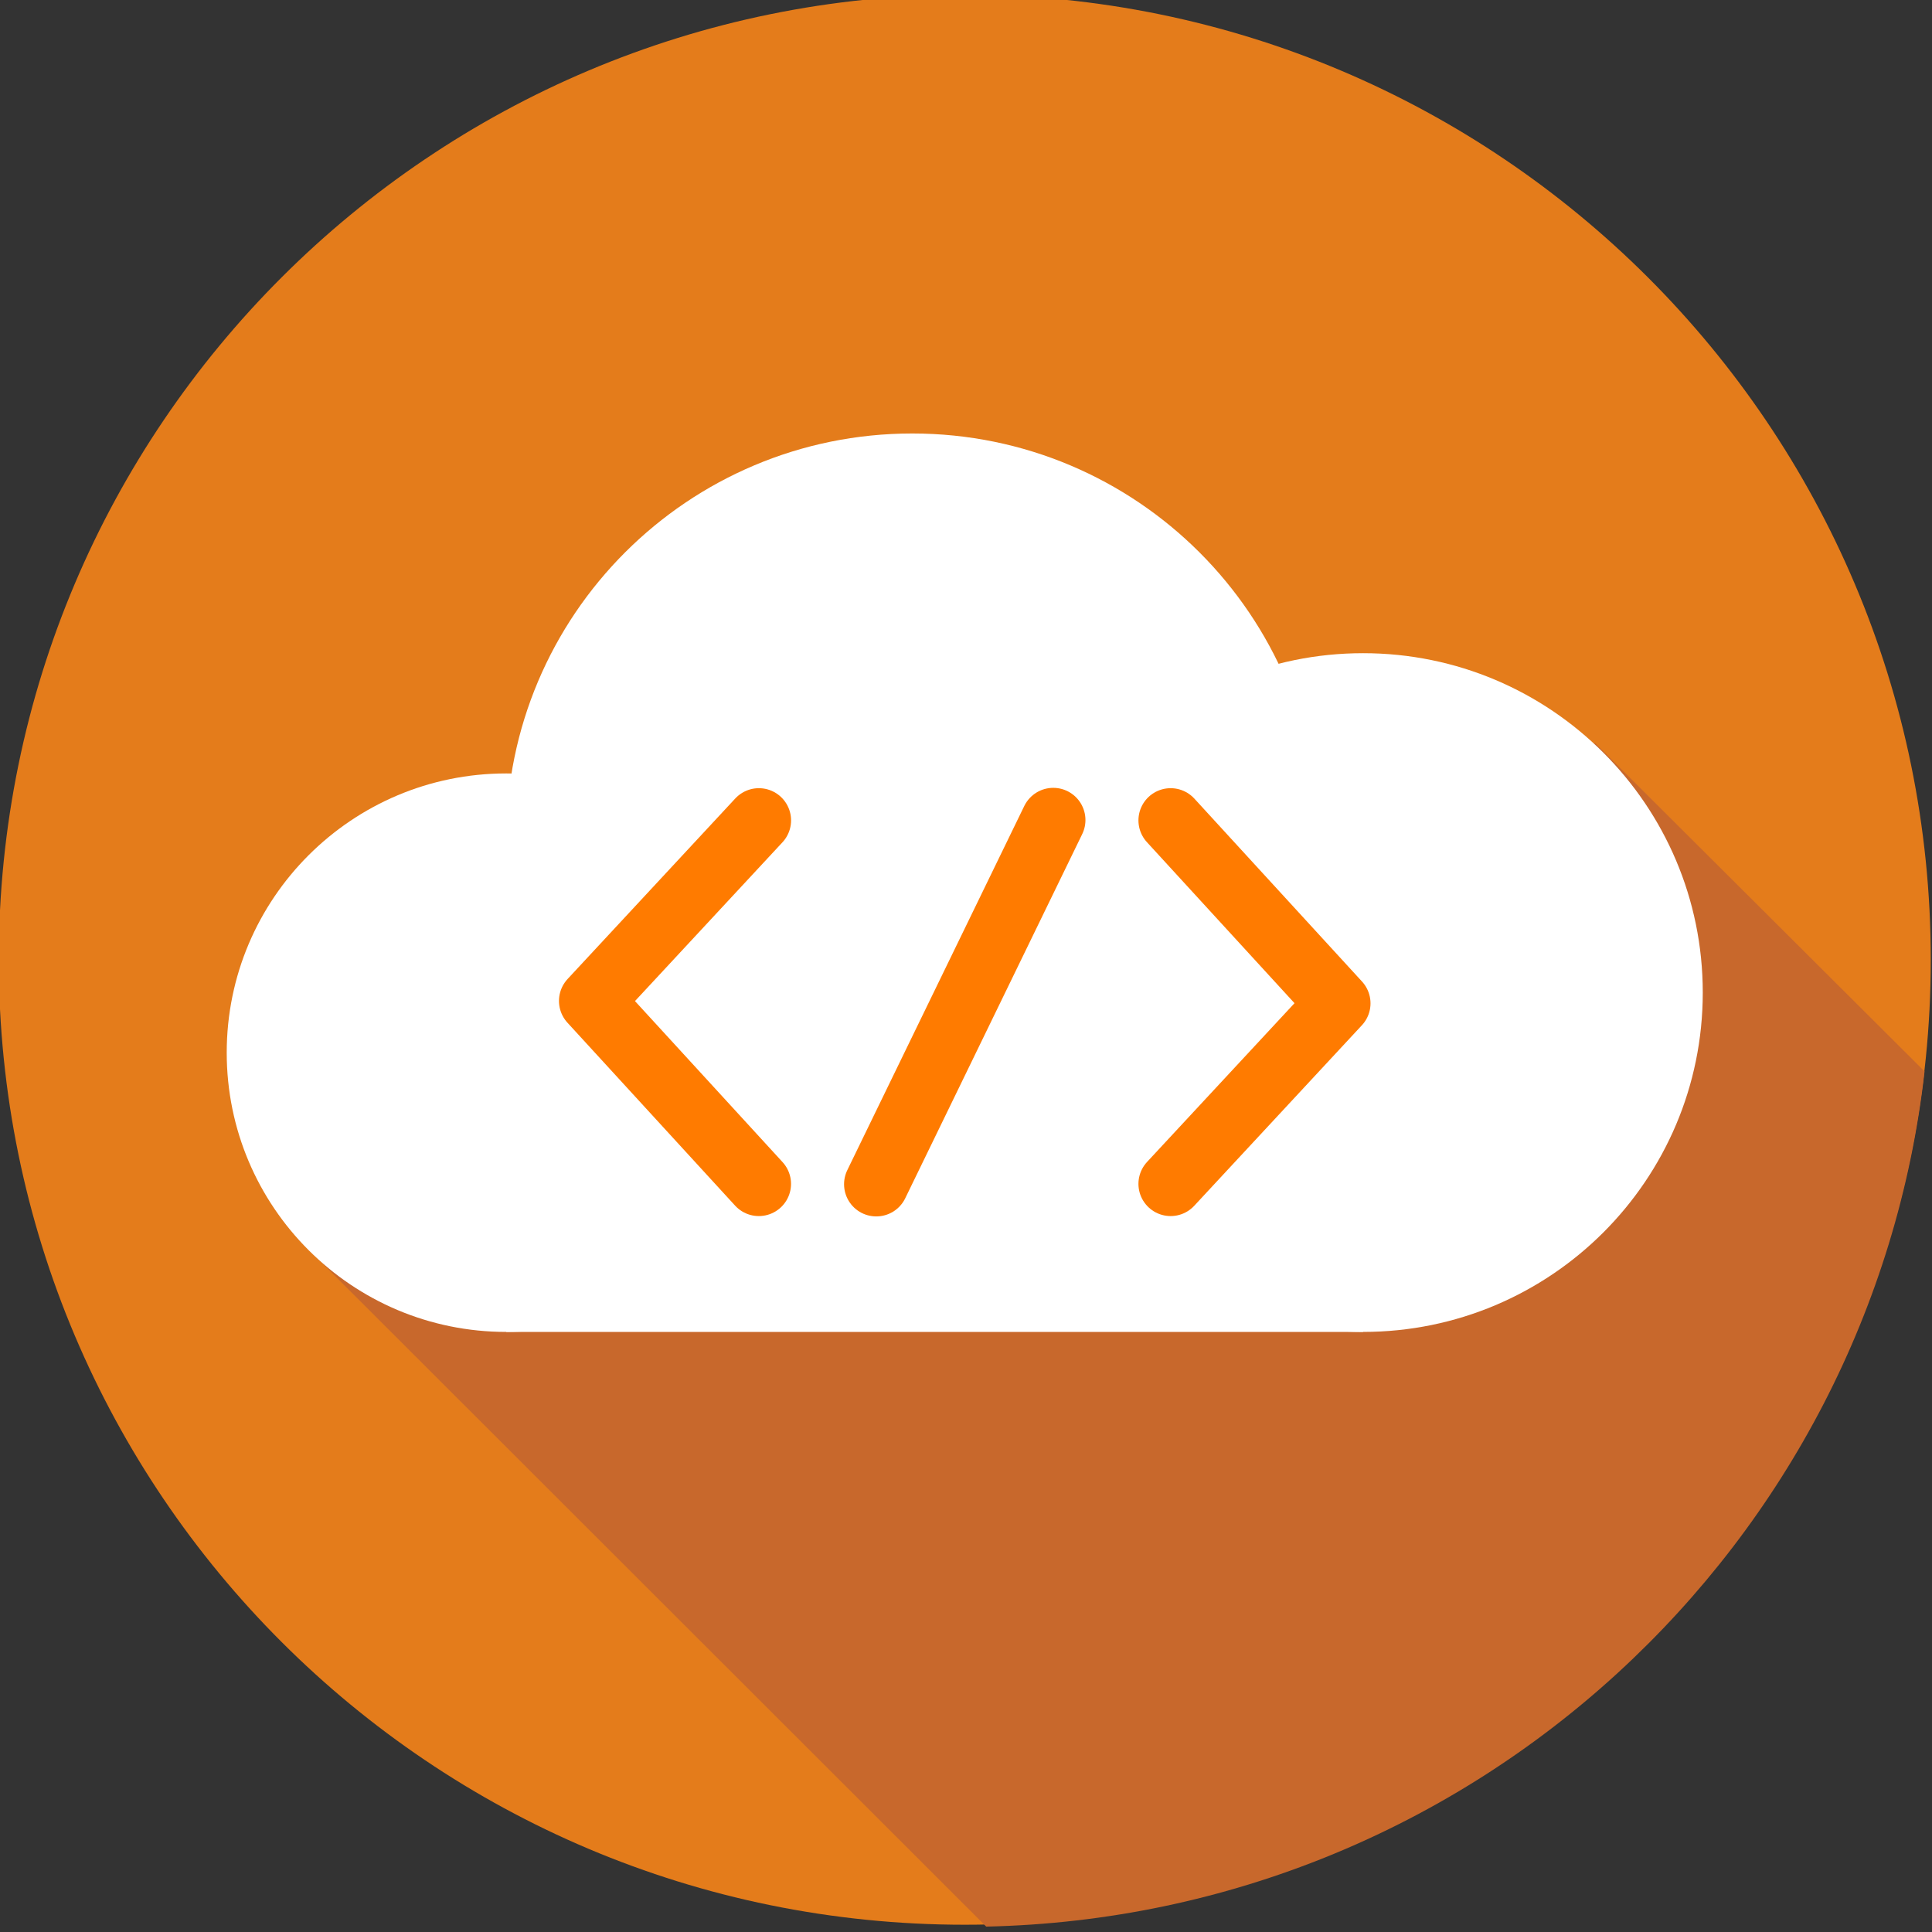 <?xml version="1.0" encoding="UTF-8" standalone="no"?>
<svg version="1.1" xmlns="http://www.w3.org/2000/svg" xmlns:xlink="http://www.w3.org/1999/xlink" width="100" height="100">
	<rect width="100%" height="100%" fill="#333333" stroke="none"/>
	<g id="dp_dp001" transform="matrix(1,0,0,1,-48.064,69.092)">
		<path id="dp_path002" fill="#e47c1b" fill-rule="evenodd" d="M 98,-69.369 C 125.615,-69.369 148,-47.005 148,-19.419 C 148,8.168 125.615,30.532 98,30.532 C 70.385,30.532 48,8.168 48,-19.419 C 48,-47.005 70.385,-69.369 98,-69.369 Z "/>
		<path id="dp_path003" fill="#c8682c" fill-rule="evenodd" d="M 63.476,-4.976 L 99.111,30.629 C 124.3,30.079 144.899,10.919 147.679,-13.635 L 130.629,-30.629 Z "/>
		<path id="dp_path004" fill="white" fill-rule="evenodd" d="M 74.267,-29.059 C 82.257,-29.059 88.735,-22.588 88.735,-14.605 C 88.735,-6.623 82.257,-0.152 74.267,-0.152 C 66.276,-0.152 59.799,-6.623 59.799,-14.605 C 59.799,-22.588 66.276,-29.059 74.267,-29.059 Z "/>
		<path id="dp_path005" fill="white" fill-rule="evenodd" d="M 118.617,-35.283 C 128.327,-35.283 136.199,-27.419 136.199,-17.717 C 136.199,-8.016 128.327,-0.152 118.617,-0.152 C 108.908,-0.152 101.036,-8.016 101.036,-17.717 C 101.036,-27.419 108.908,-35.283 118.617,-35.283 Z "/>
		<path id="dp_path006" fill="white" fill-rule="evenodd" d="M 95.284,-46.655 C 106.892,-46.655 116.303,-37.253 116.303,-25.656 C 116.303,-14.059 106.892,-4.657 95.284,-4.657 C 83.676,-4.657 74.265,-14.059 74.265,-25.656 C 74.265,-37.253 83.676,-46.655 95.284,-46.655 Z "/>
		<path id="dp_path007" fill="white" fill-rule="evenodd" d="M 74.267,-24.031 L 118.619,-24.031 L 118.619,-0.151 L 74.267,-0.151 Z "/>
		<path id="dp_path008" fill="none" fill-rule="evenodd" stroke="#ff7b00" stroke-width="3.333" stroke-linejoin="round" stroke-linecap="round" d="M 87.343,-26.629 L 78.663,-17.284 L 87.341,-7.815"/>
		<path id="dp_path009" fill="none" fill-rule="evenodd" stroke="#ff7b00" stroke-width="3.333" stroke-linejoin="round" stroke-linecap="round" d="M 108.656,-7.815 L 117.335,-17.16 L 108.656,-26.629"/>
		<path id="dp_path010" fill="none" fill-rule="evenodd" stroke="#ff7b00" stroke-width="3.333" stroke-linejoin="round" stroke-linecap="round" d="M 102.58,-26.647 L 93.419,-7.797"/>
	</g>
</svg>